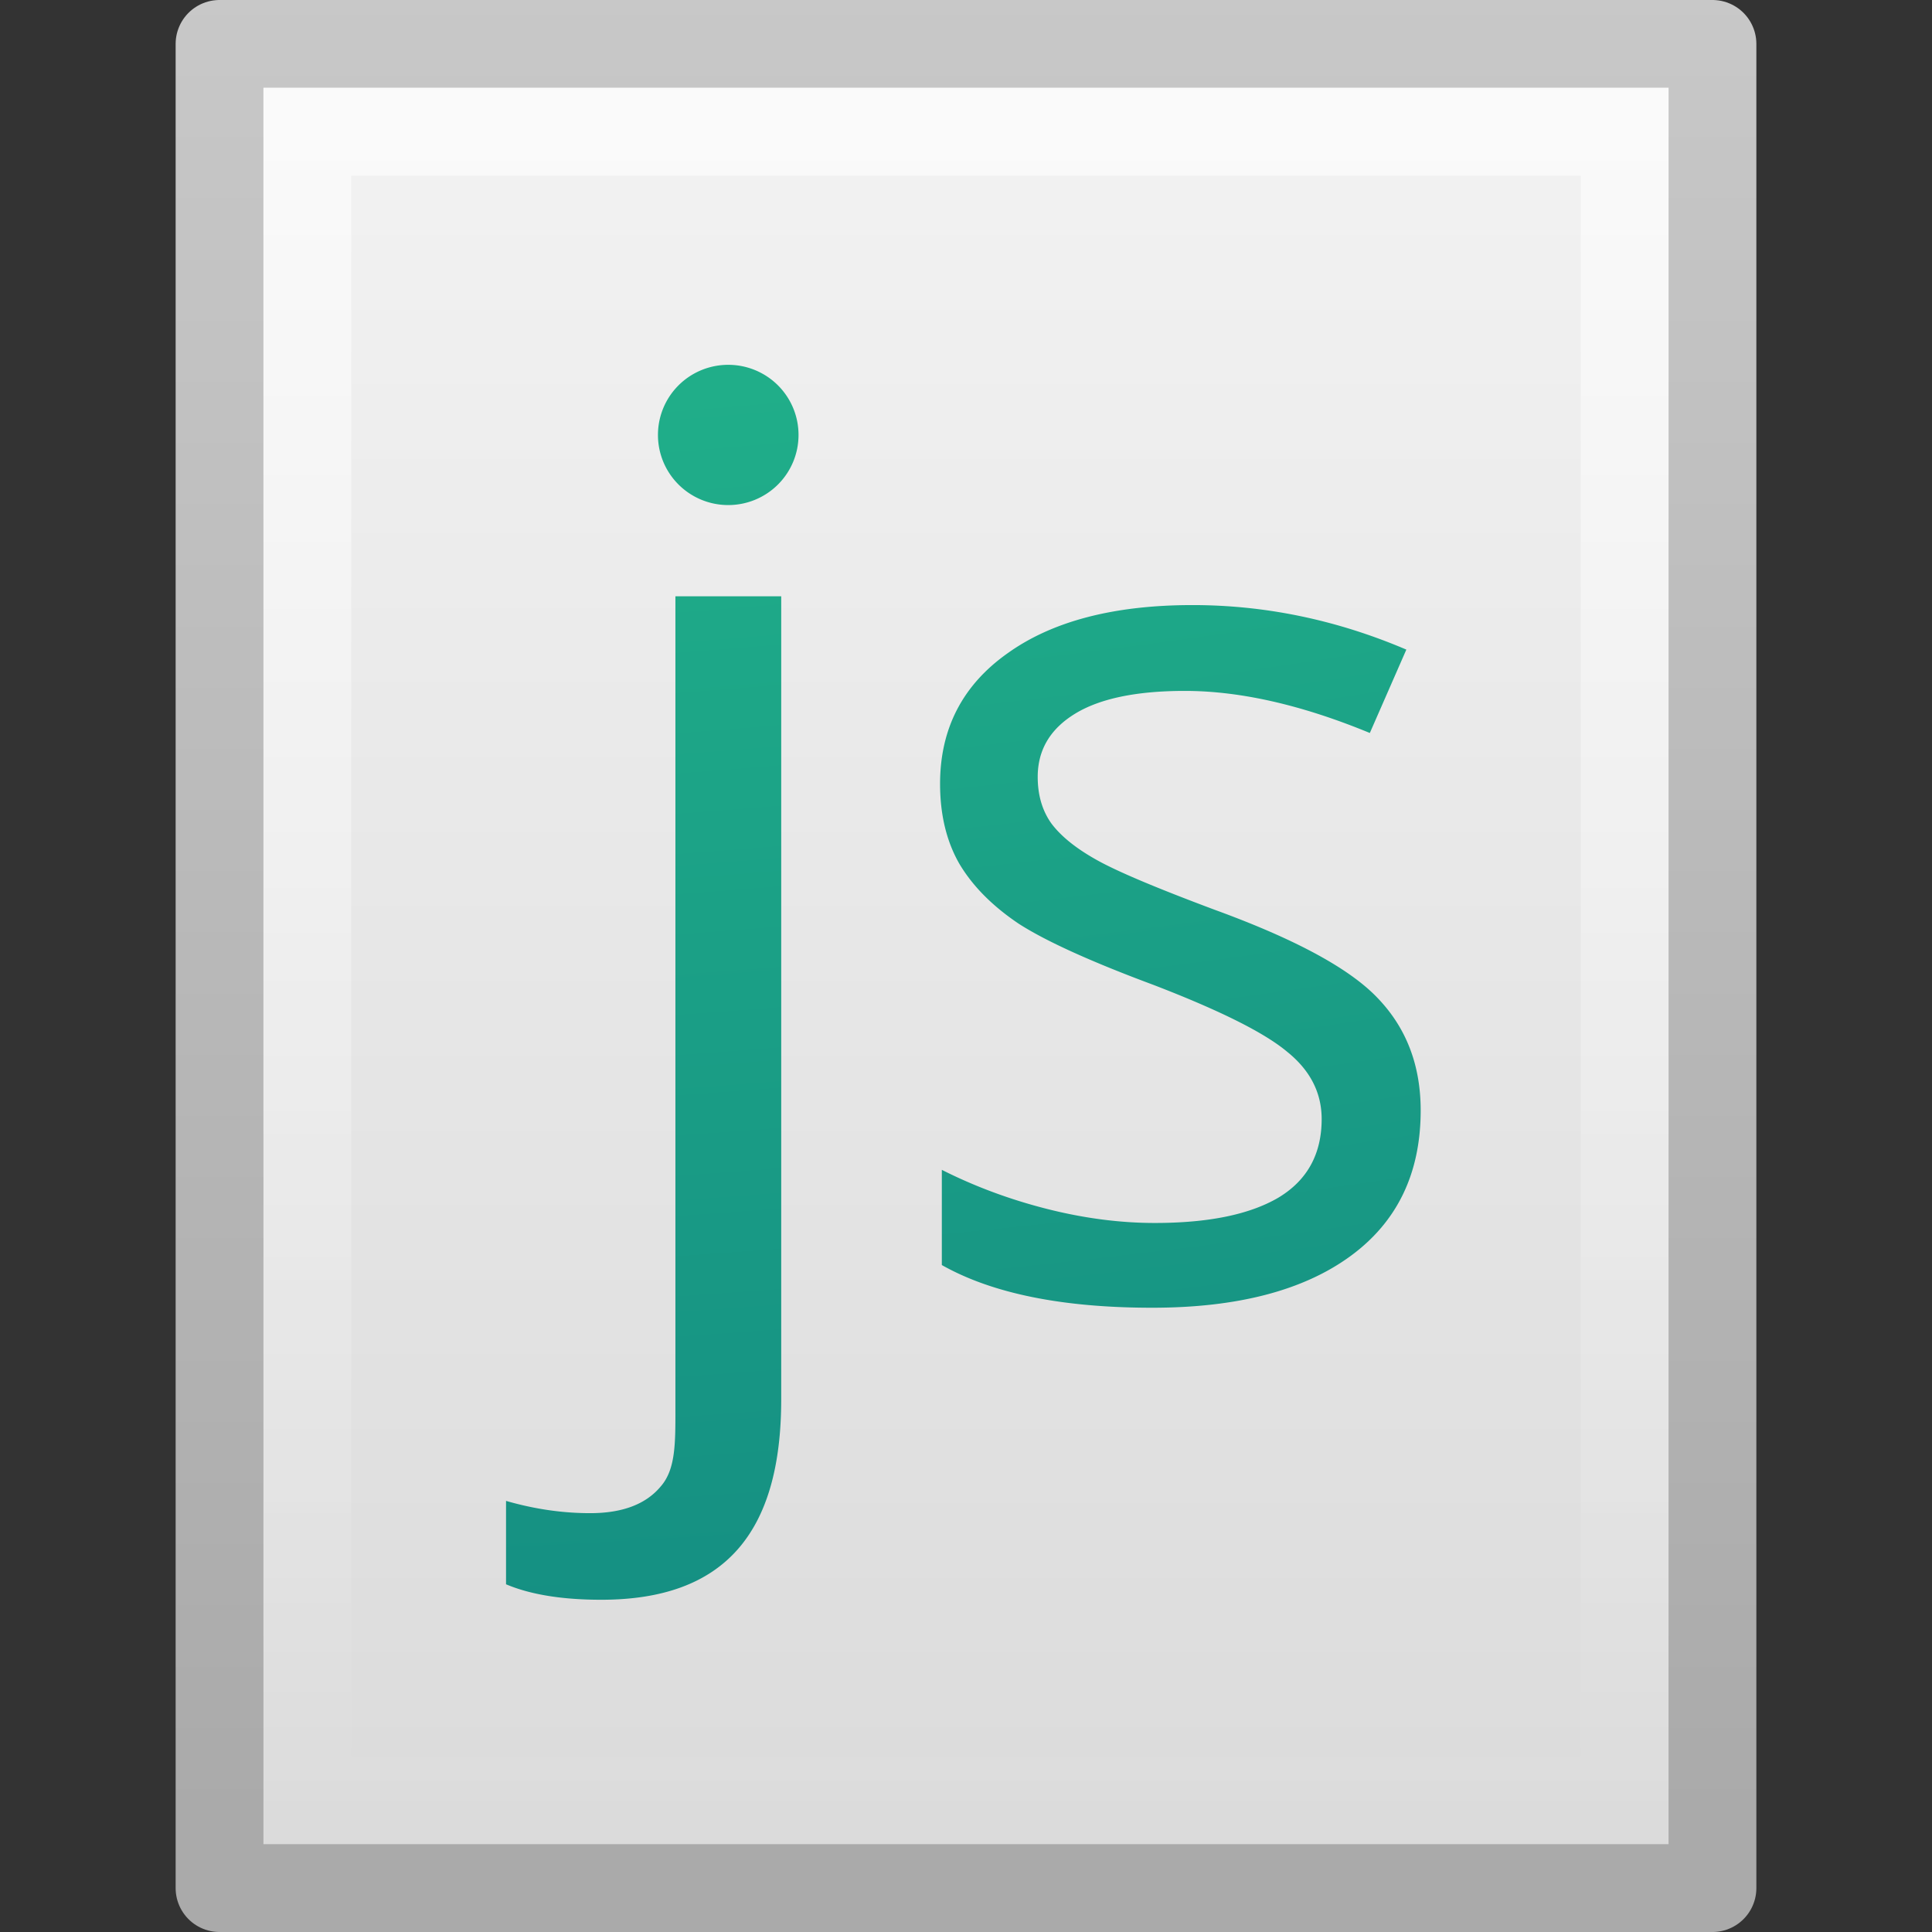 <?xml version="1.0" encoding="UTF-8" standalone="no"?>
<svg
   xmlns:dc="http://purl.org/dc/elements/1.1/"
   xmlns:cc="http://creativecommons.org/ns#"
   xmlns:rdf="http://www.w3.org/1999/02/22-rdf-syntax-ns#"
   xmlns:svg="http://www.w3.org/2000/svg"
   xmlns="http://www.w3.org/2000/svg"
   xmlns:xlink="http://www.w3.org/1999/xlink"
   xmlns:sodipodi="http://sodipodi.sourceforge.net/DTD/sodipodi-0.dtd"
   xmlns:inkscape="http://www.inkscape.org/namespaces/inkscape"
   width="22"
   height="22"
   id="svg3095"
   version="1.1"
   sodipodi:docname="application-javascript.svg"
   inkscape:version="1.0.2 (e86c870879, 2021-01-15)">
  <rect width="100%" height="100%" fill="#333333" stroke="none"/>
  <sodipodi:namedview
     pagecolor="#ffffff"
     bordercolor="#666666"
     borderopacity="1"
     objecttolerance="10"
     gridtolerance="10"
     guidetolerance="10"
     inkscape:pageopacity="0"
     inkscape:pageshadow="2"
     inkscape:window-width="1920"
     inkscape:window-height="1030"
     id="namedview26"
     showgrid="false"
     inkscape:zoom="25.487985"
     inkscape:cx="13.23311"
     inkscape:cy="13.097185"
     inkscape:window-x="0"
     inkscape:window-y="0"
     inkscape:window-maximized="1"
     inkscape:current-layer="svg3095"
     inkscape:document-rotation="0" />
  <defs
     id="defs3097">
    <linearGradient
       id="linearGradient3211">
      <stop
         id="stop3213"
         style="stop-color:#ffffff;stop-opacity:1"
         offset="0" />
      <stop
         id="stop3215"
         style="stop-color:#ffffff;stop-opacity:0"
         offset="1" />
    </linearGradient>
    <linearGradient
       id="linearGradient3600">
      <stop
         id="stop3602"
         style="stop-color:#f4f4f4;stop-opacity:1"
         offset="0" />
      <stop
         id="stop3604"
         style="stop-color:#dbdbdb;stop-opacity:1"
         offset="1" />
    </linearGradient>
    <linearGradient
       id="linearGradient3104">
      <stop
         id="stop3106"
         style="stop-color:#aaaaaa;stop-opacity:1"
         offset="0" />
      <stop
         id="stop3108"
         style="stop-color:#c8c8c8;stop-opacity:1"
         offset="1" />
    </linearGradient>
    <linearGradient
       xlink:href="#linearGradient3211"
       id="linearGradient3026"
       gradientUnits="userSpaceOnUse"
       gradientTransform="matrix(0.455,0,0,0.442,0.091,10.39)"
       x1="24"
       y1="2"
       x2="24"
       y2="46.017" />
    <linearGradient
       xlink:href="#linearGradient3104"
       id="linearGradient3810"
       x1="10.714"
       y1="30.725"
       x2="10.714"
       y2="9.812"
       gradientUnits="userSpaceOnUse" />
    <linearGradient
       xlink:href="#linearGradient3600"
       id="linearGradient3818"
       x1="13.998"
       y1="9.697"
       x2="13.998"
       y2="30.945"
       gradientUnits="userSpaceOnUse" />
    <radialGradient
       xlink:href="#linearGradient5301"
       id="radialGradient4873-8"
       gradientUnits="userSpaceOnUse"
       gradientTransform="matrix(0,7.495,-9.093,0,221.118,-161.28)"
       cx="16.219"
       cy="16.232"
       fx="16.219"
       fy="16.232"
       r="12.672" />
    <linearGradient
       id="linearGradient5301">
      <stop
         id="stop5303"
         style="stop-color:#7ef8bd;stop-opacity:1"
         offset="0" />
      <stop
         id="stop5305"
         style="stop-color:#4fe3aa;stop-opacity:1"
         offset="0.262" />
      <stop
         id="stop5307"
         style="stop-color:#23b78b;stop-opacity:1"
         offset="0.661" />
      <stop
         id="stop5309"
         style="stop-color:#0d7a7e;stop-opacity:1"
         offset="1" />
    </linearGradient>
  </defs>
  <g
     id="layer1"
     transform="translate(0,-10)">
    <rect
       style="opacity:1;fill:url(#linearGradient3818);fill-opacity:1;fill-rule:nonzero;stroke:url(#linearGradient3810);stroke-width:1;stroke-linecap:round;stroke-linejoin:round;stroke-miterlimit:4;stroke-opacity:1;stroke-dasharray:none;stroke-dashoffset:0"
       id="rect3802"
       width="17"
       height="21"
       x="2.5"
       y="10.5" />
    <path
       style="opacity:0.6;fill:none;stroke:url(#linearGradient3026);stroke-width:1;stroke-linecap:butt;stroke-linejoin:miter;stroke-miterlimit:4;stroke-opacity:1;stroke-dasharray:none;stroke-dashoffset:0;display:inline"
       d="M 3.5,11.5 3.5,30.5 l 15,0 0,-19 -15,0 z"
       id="path2435" />
  </g>
  <g
     transform="matrix(0.868,0,0,0.868,-62.886,-19.445)"
     id="g4225">
    <path
       style="color:#000000;font-style:normal;font-variant:normal;font-weight:normal;font-stretch:normal;font-size:23.934px;line-height:125%;font-family:'Open Sans';-inkscape-font-specification:'Open Sans';text-align:center;letter-spacing:0px;word-spacing:0px;text-anchor:middle;clip-rule:nonzero;display:inline;overflow:visible;visibility:visible;opacity:1;isolation:auto;mix-blend-mode:normal;color-interpolation:sRGB;color-interpolation-filters:linearRGB;solid-color:#000000;solid-opacity:1;fill:url(#radialGradient4873-8);fill-opacity:1;fill-rule:nonzero;stroke:none;stroke-width:1;stroke-linecap:butt;stroke-linejoin:round;stroke-miterlimit:4;stroke-dasharray:none;stroke-dashoffset:0;stroke-opacity:1;marker:none;color-rendering:auto;image-rendering:auto;shape-rendering:auto;text-rendering:auto;enable-background:accumulate"
       d="m 82.003,27.188 a 0.922,0.919 0 0 0 -0.922,0.92 0.922,0.919 0 0 0 0.922,0.92 0.922,0.919 0 0 0 0.922,-0.92 0.922,0.919 0 0 0 -0.922,-0.92 z m -0.693,3.037 v 10.632 c 0,0.471 0.006,0.82 -0.194,1.047 -0.195,0.233 -0.503,0.349 -0.925,0.349 -0.362,0 -0.729,-0.053 -1.103,-0.161 v 1.094 c 0.319,0.135 0.735,0.203 1.249,0.203 1.618,0 2.361,-0.877 2.361,-2.63 V 30.225 Z m 6.784,0.115 c -1.028,0 -1.837,0.21 -2.426,0.632 -0.59,0.417 -0.886,0.988 -0.886,1.713 0,0.406 0.085,0.755 0.252,1.047 0.173,0.292 0.432,0.554 0.778,0.787 0.352,0.227 0.942,0.496 1.77,0.804 0.871,0.335 1.455,0.627 1.752,0.876 0.303,0.243 0.454,0.538 0.454,0.884 0,0.46 -0.19,0.804 -0.568,1.031 -0.379,0.222 -0.919,0.332 -1.622,0.332 -0.454,0 -0.928,-0.061 -1.42,-0.186 -0.487,-0.124 -0.945,-0.295 -1.373,-0.511 v 1.249 c 0.66,0.373 1.581,0.56 2.76,0.56 1.114,0 1.979,-0.225 2.596,-0.674 0.617,-0.449 0.926,-1.087 0.926,-1.915 0,-0.59 -0.187,-1.079 -0.56,-1.469 -0.368,-0.39 -1.08,-0.775 -2.135,-1.16 -0.768,-0.287 -1.288,-0.506 -1.558,-0.658 -0.27,-0.151 -0.468,-0.311 -0.593,-0.479 -0.119,-0.168 -0.178,-0.371 -0.178,-0.609 0,-0.352 0.162,-0.627 0.487,-0.827 0.325,-0.2 0.806,-0.301 1.444,-0.301 0.725,0 1.534,0.184 2.426,0.552 l 0.479,-1.094 C 89.987,30.535 89.051,30.34 88.094,30.34 Z"
       id="text5051" />
  </g>
</svg>

